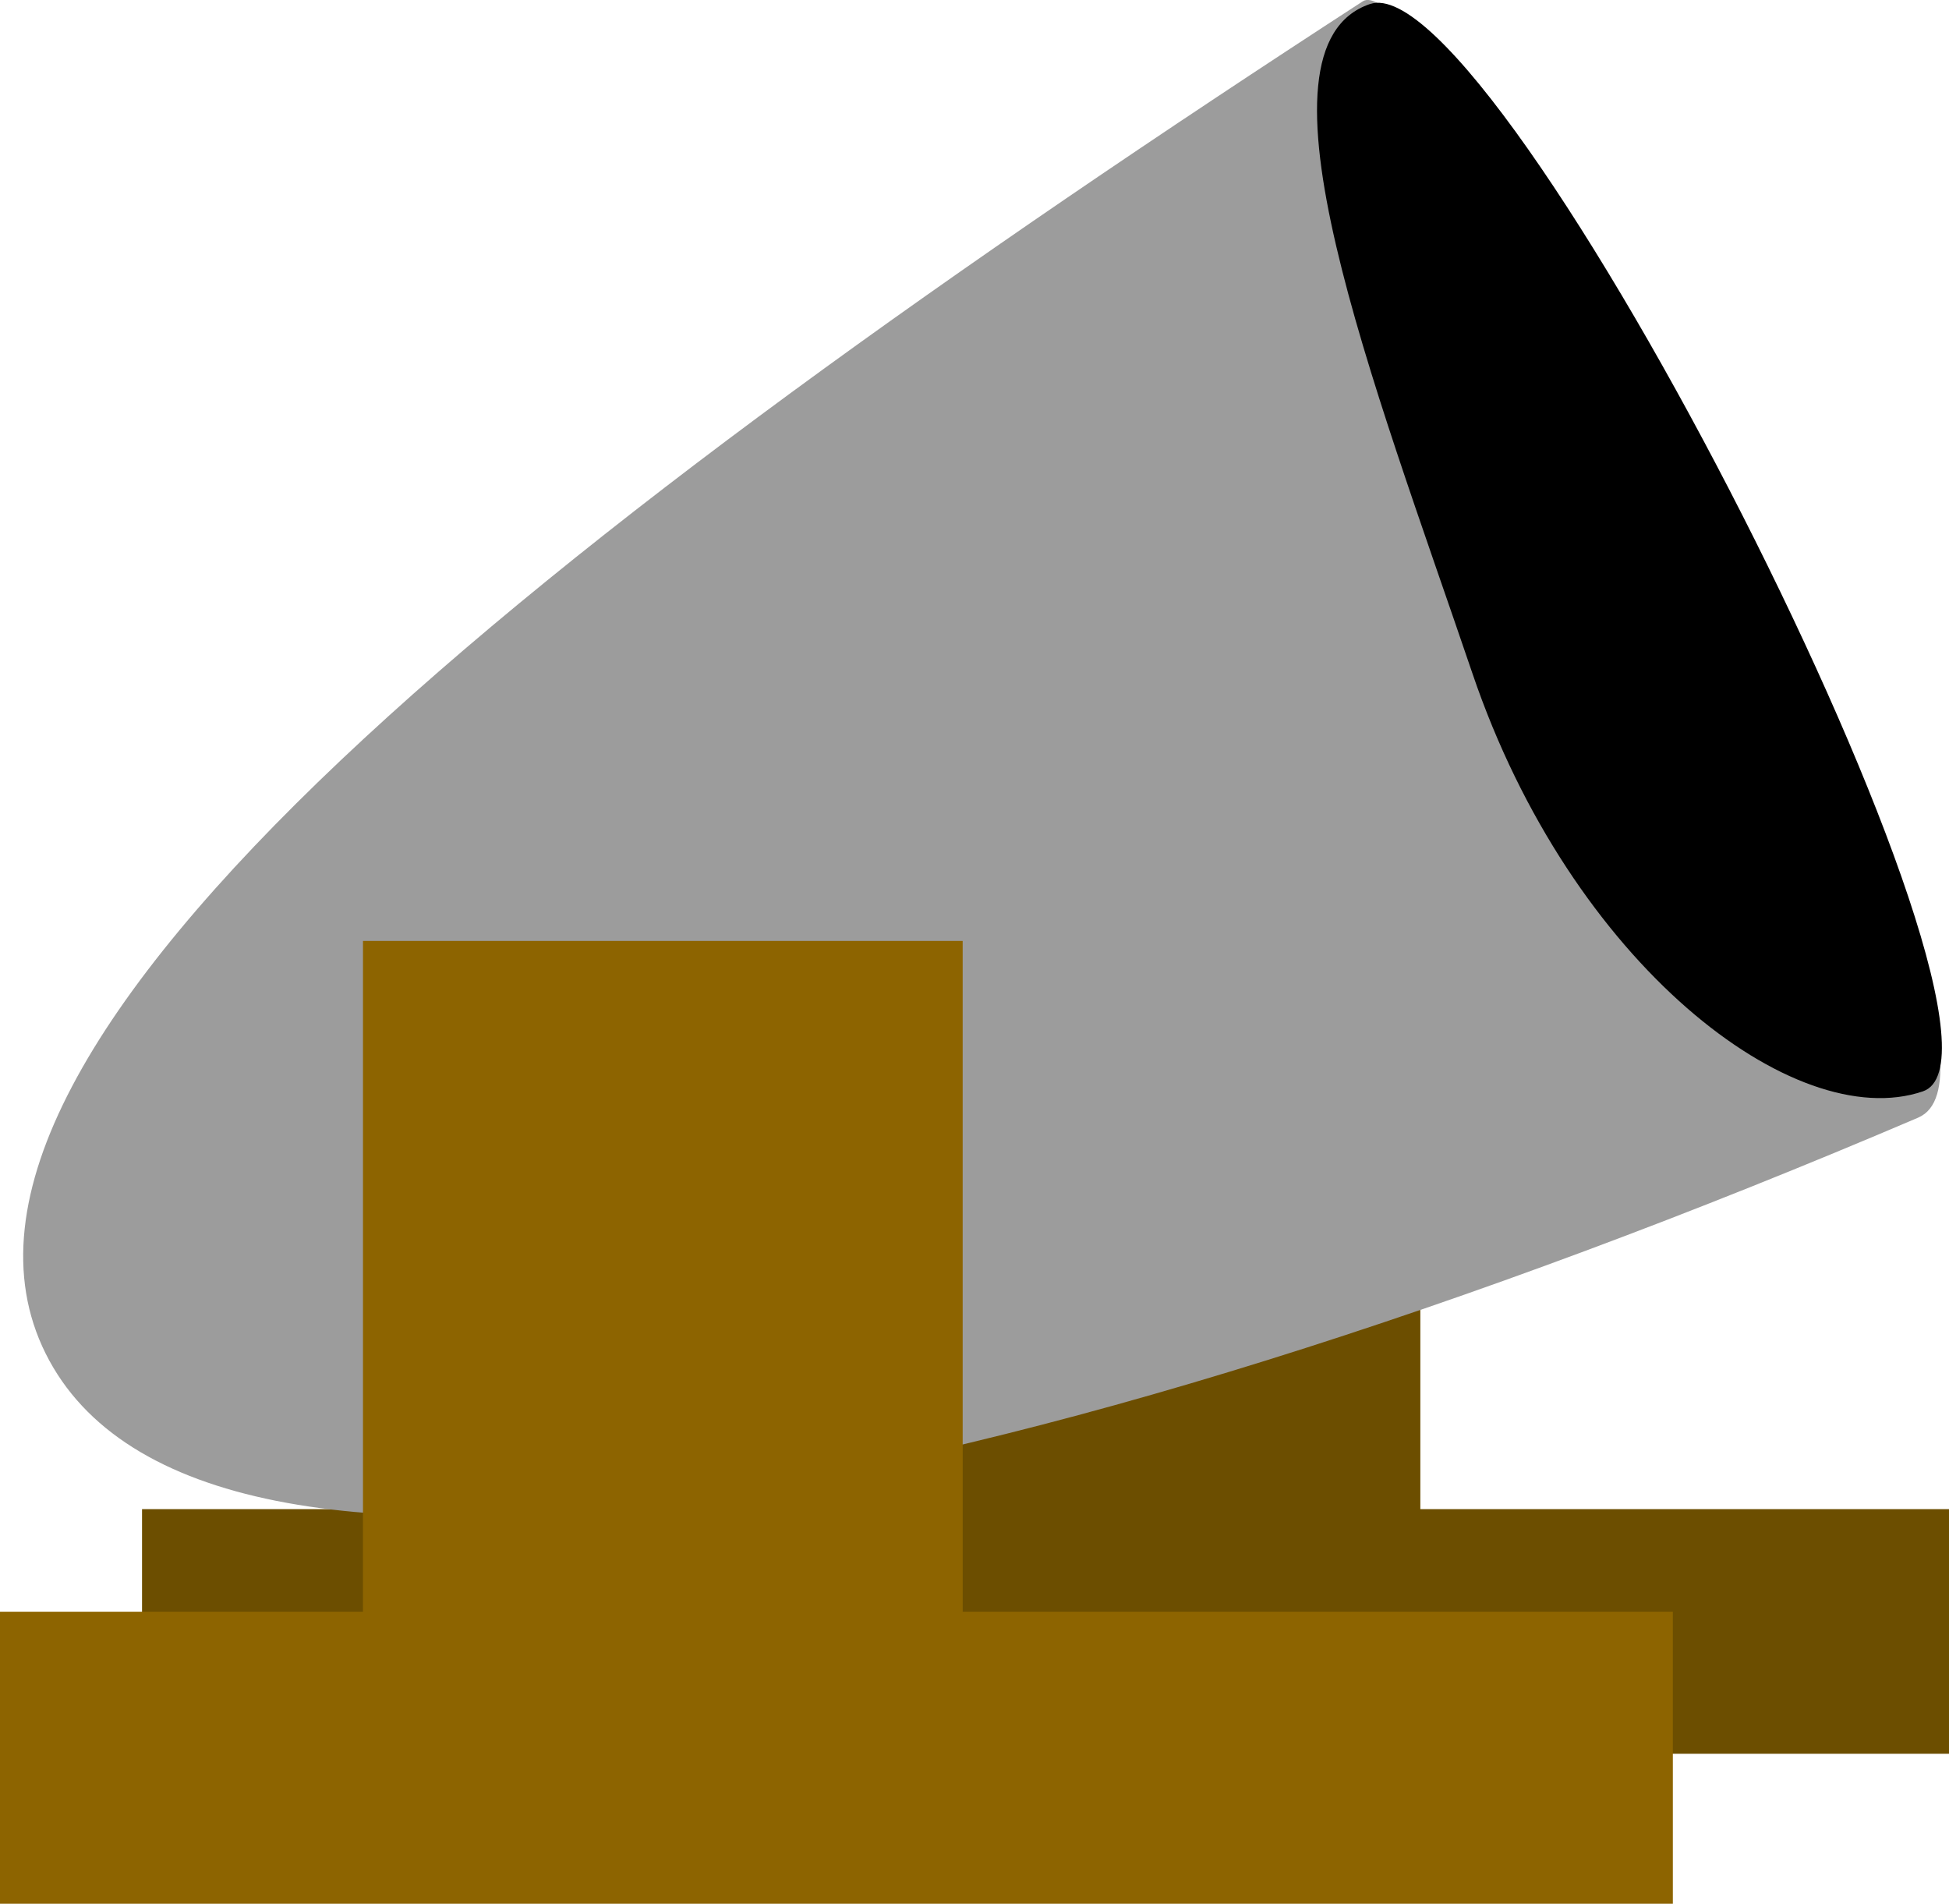 <svg version="1.1" xmlns="http://www.w3.org/2000/svg" xmlns:xlink="http://www.w3.org/1999/xlink" width="48.535" height="47.402" viewBox="0,0,48.535,47.402"><g transform="translate(-215.047,-165.271)"><g data-paper-data="{&quot;isPaintingLayer&quot;:true}" fill-rule="nonzero" stroke="none" stroke-width="0" stroke-linecap="butt" stroke-linejoin="miter" stroke-miterlimit="10" stroke-dasharray="" stroke-dashoffset="0" style="mix-blend-mode: normal"><path d="M218.584,208.939v-6.091h44.998v6.091z" fill="#6c4e00"/><path d="M237.055,204.813v-13.362h13.362v13.362z" fill="#6c4e00"/><g data-paper-data="{&quot;origRot&quot;:0}"><path d="M262.821,193.097c-22.468,9.593 -42.817,13.55 -46.638,5.875c-3.821,-7.675 12.48,-20.483 32.802,-33.669c1.713,-1.112 17.49,26.233 13.835,27.793z" data-paper-data="{&quot;origPos&quot;:null,&quot;origRot&quot;:0}" fill="#9c9c9c"/><path d="M249.163,165.372c3.185,-1.083 16.953,25.992 13.767,27.074c-3.185,1.083 -8.753,-3.161 -11.215,-10.405c-2.462,-7.244 -5.737,-15.587 -2.552,-16.67z" data-paper-data="{&quot;origPos&quot;:null}" fill="#000000"/></g><path d="M224.086,206.385v-17.685h14.934v17.685z" fill="#8d6400"/><path d="M215.047,212.673v-7.271h41.658v7.271z" fill="#8d6400"/></g></g></svg>